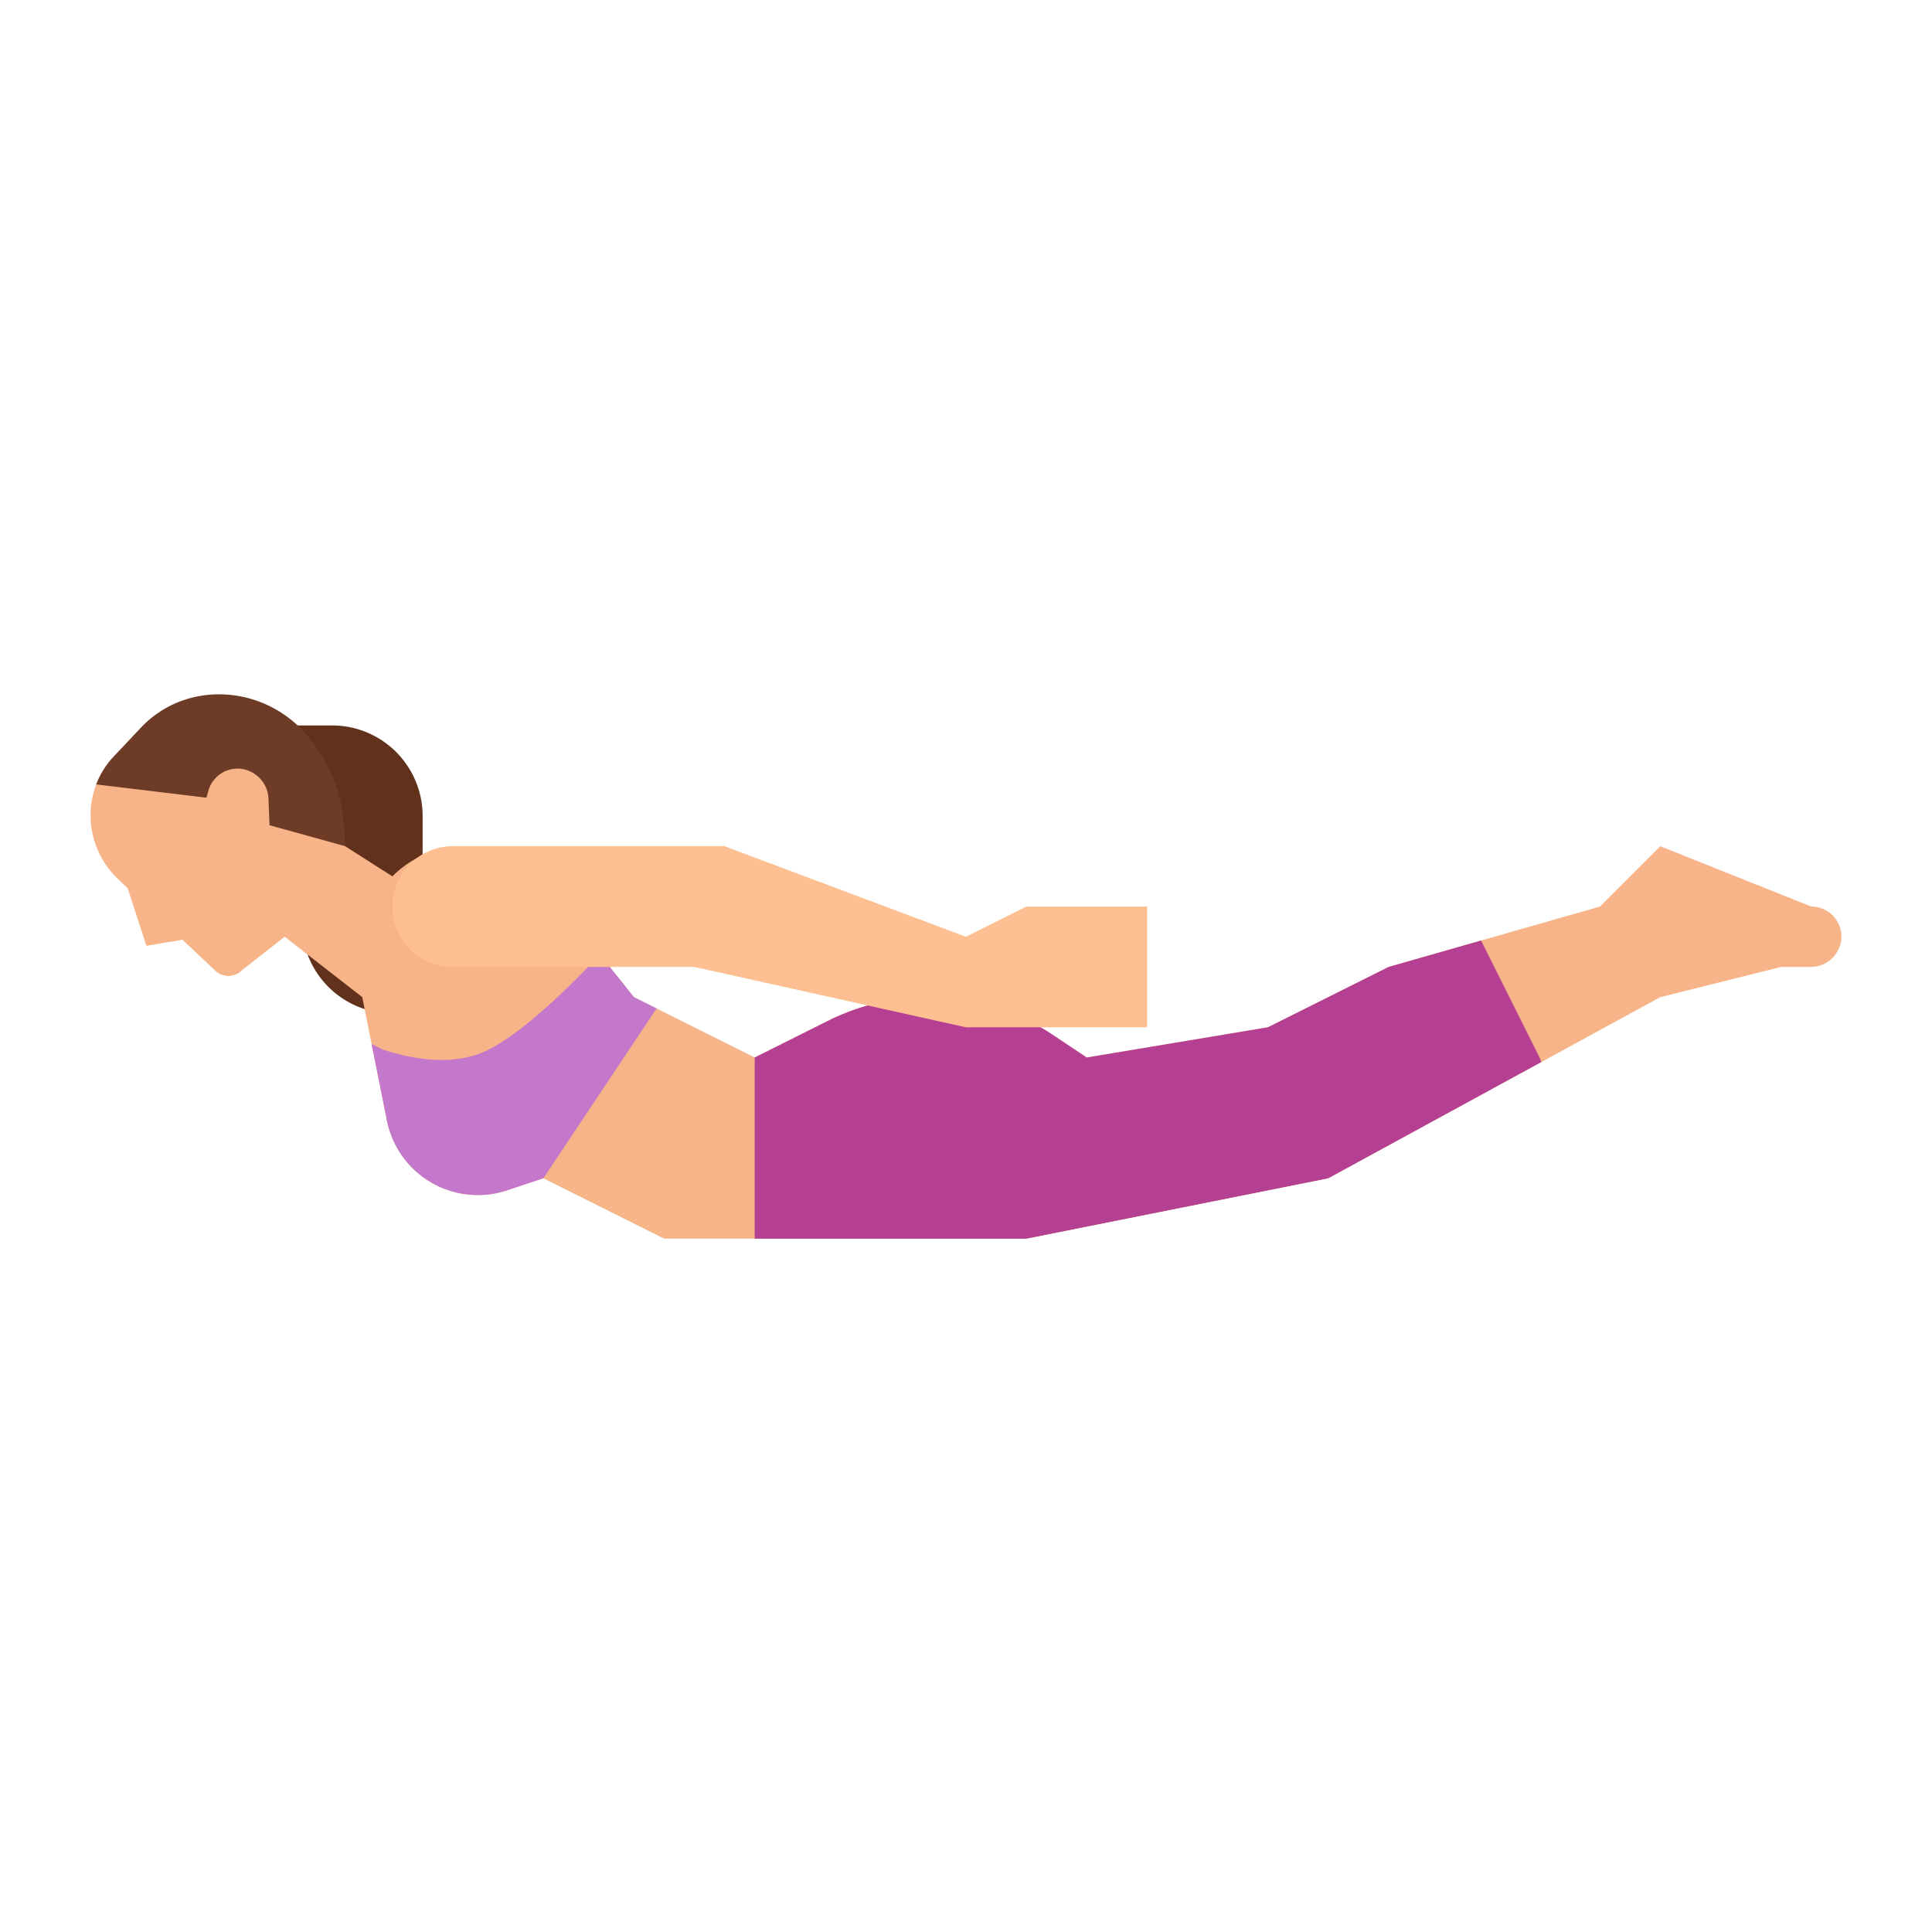 <svg height="512" viewBox="0 0 512 512" width="512" xmlns="http://www.w3.org/2000/svg"><g id="Flat"><path d="m112 216.248v40l8 16-20.707-4.142a24 24 0 0 1 -19.293-23.534v-28.324l-24-8v-16h32a24 24 0 0 1 24 24z" fill="#61311c"/><path d="m487.98 248.78a8.176 8.176 0 0 1 -8.25 7.47h-7.73l-32 8-31.52 17.19-56.48 30.81-80 16h-96l-32-16-9.59 3.19a24.566 24.566 0 0 1 -31.87-18.49l-4.07-20.33-2.47-12.37-20.54-16-11.28 8.82a5.049 5.049 0 0 1 -7.13.16l-8.69-8.18-9.56 1.6-4.97-15.27-2.42-2.28a23.4 23.4 0 0 1 -7.39-16.16 22.863 22.863 0 0 1 1.48-9.06 22.215 22.215 0 0 1 4.35-7.07 23.3 23.3 0 0 1 31.91-2.49l29.7 25.93 12.54 8 .14-.15a26.834 26.834 0 0 1 39.91 2.21l14.95 18.69 9 11.25 32 16 19.46-9.73a59.4 59.4 0 0 1 59.5 3.7l9.04 6.03 48-8 32-16 56-16 16-16 40 16a8 8 0 0 1 7.98 8.53z" fill="#f7b488"/><path d="m174 267.25-30 45-9.59 3.19a24.566 24.566 0 0 1 -31.87-18.49l-4.07-20.33 2.74 1.45c7.65 2.52 17.4 4.27 25.79 1.18 8.55-3.15 20.95-14.6 32-26.25l9 11.25z" fill="#c378cb"/><path d="m408.48 281.44-56.48 30.81-80 16h-72v-48l19.46-9.73a59.4 59.4 0 0 1 59.5 3.7l9.04 6.03 48-8 32-16 24.5-7 15.5 31z" fill="#b53f92"/><path d="m71.42 218.692-.274-7.065a8.261 8.261 0 0 0 -4.239-6.876 8 8 0 0 0 -11.664 4.749l-.532 1.895-29.211-3.517a22.441 22.441 0 0 1 4.641-7.394l7.131-7.577q.421-.447.857-.873c12.193-11.934 32.341-10.286 43.431 3.055l.558.73c7.424 9.717 8.874 16.306 9.344 28.429z" fill="#6e3c26"/><path d="m272 240.248-16 8-64-24h-72a16 16 0 0 0 -16 16 16 16 0 0 0 16 16h64l72 16h48v-32z" fill="#fec093"/></g></svg>